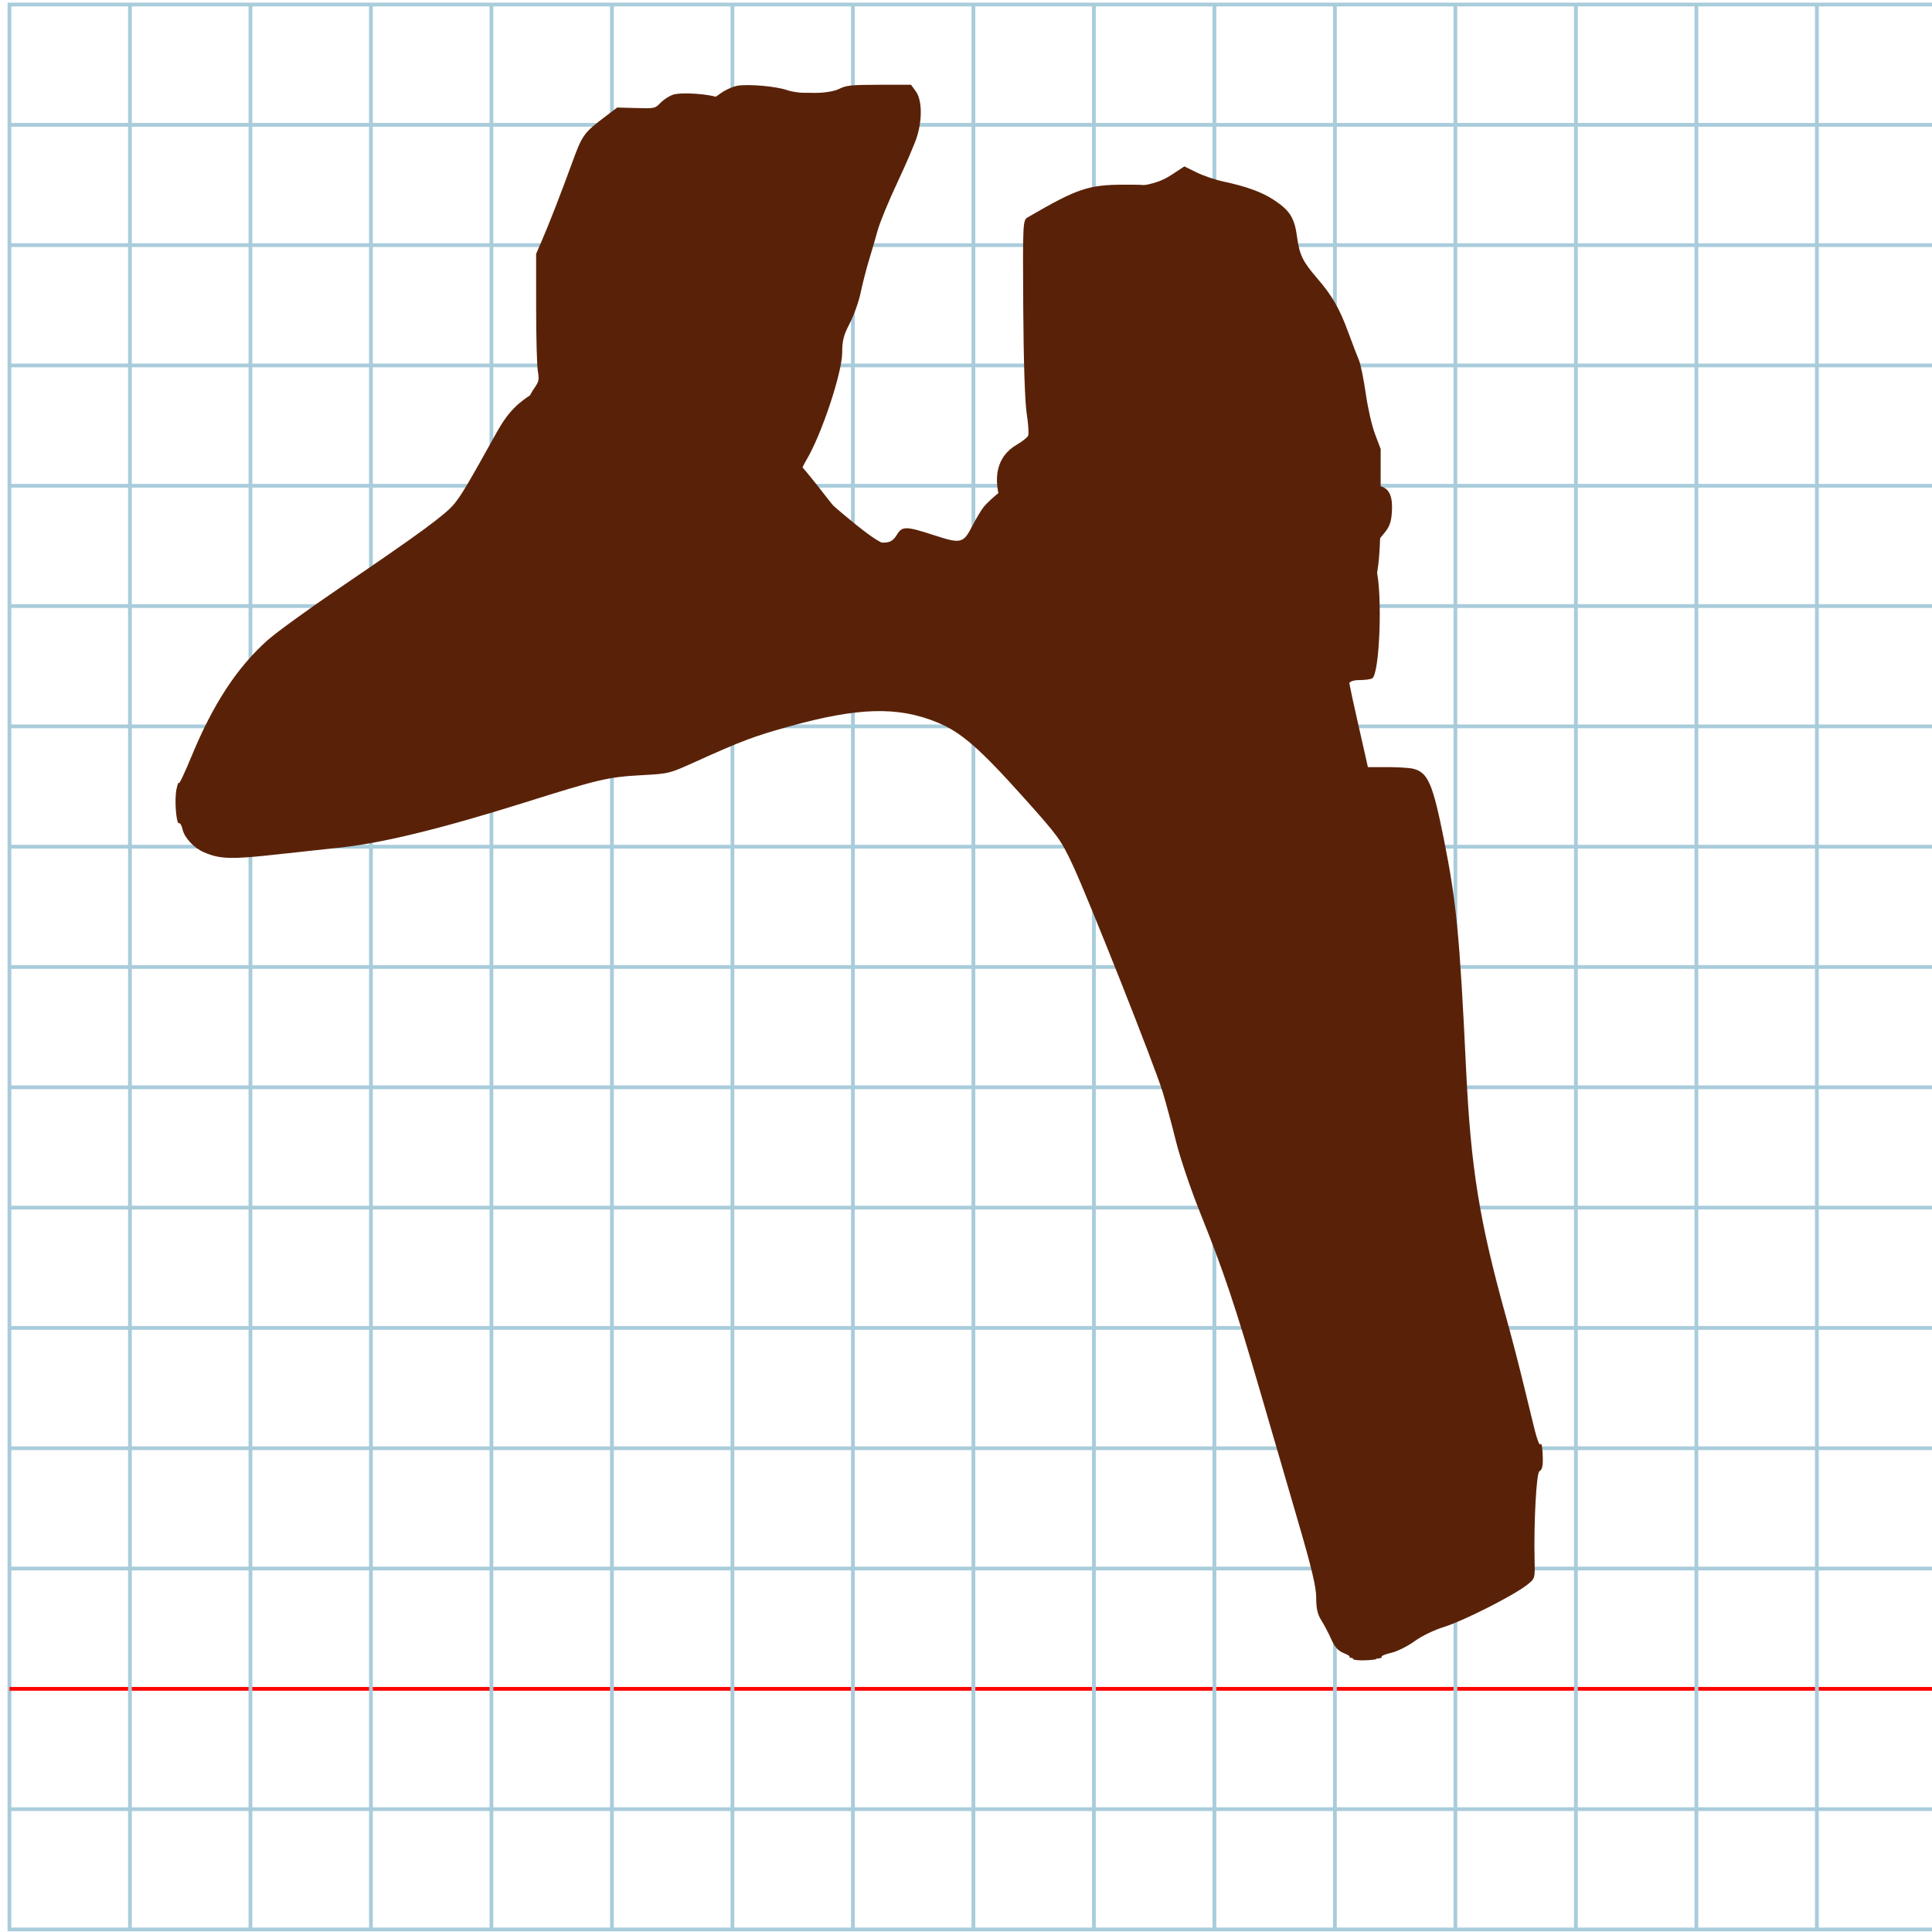 <?xml version="1.0" encoding="UTF-8" standalone="no"?>
<svg
   xmlns:dc="http://purl.org/dc/elements/1.1/"
   xmlns:cc="http://creativecommons.org/ns#"
   xmlns:rdf="http://www.w3.org/1999/02/22-rdf-syntax-ns#"
   xmlns:svg="http://www.w3.org/2000/svg"
   xmlns="http://www.w3.org/2000/svg"
   xmlns:sodipodi="http://sodipodi.sourceforge.net/DTD/sodipodi-0.dtd"
   xmlns:inkscape="http://www.inkscape.org/namespaces/inkscape"
   version="1.1"
   id="Layer_1"
   x="0px"
   y="0px"
   width="1066.667"
   height="1066.667"
   viewBox="0 0 1000 1000"
   enable-background="new 0 0 512 512"
   xml:space="preserve"
   inkscape:version="0.92.1 r15371"
   sodipodi:docname="dalhebrew-x5d3.svg"><title
   id="title3743">Sinai 357</title><defs
   id="defs70" /><sodipodi:namedview
   pagecolor="#ffffff"
   bordercolor="#666666"
   borderopacity="1"
   objecttolerance="10"
   gridtolerance="10"
   guidetolerance="10"
   inkscape:pageopacity="0"
   inkscape:pageshadow="2"
   inkscape:window-width="1152"
   inkscape:window-height="814"
   id="namedview68"
   showgrid="false"
   inkscape:zoom="0.19406249"
   inkscape:cx="-254.23147"
   inkscape:cy="810.54053"
   inkscape:window-x="-8"
   inkscape:window-y="-8"
   inkscape:window-maximized="1"
   inkscape:current-layer="Layer_1" />
   
	<g
   id="Grid"
   transform="matrix(1.949,0,0,1.946,4.894,2.337)">
		<rect
   x="0"
   stroke-miterlimit="10"
   width="512"
   height="512"
   id="rect4"
   y="0"
   style="fill:none;stroke:#a9ccdb;stroke-miterlimit:10" />
		<line
   stroke-miterlimit="10"
   x1="0"
   y1="32"
   x2="512"
   y2="32"
   id="line6"
   style="fill:none;stroke:#a9ccdb;stroke-miterlimit:10" />
		<line
   stroke-miterlimit="10"
   x1="0"
   y1="64"
   x2="512"
   y2="64"
   id="line8"
   style="fill:none;stroke:#a9ccdb;stroke-miterlimit:10" />
		<line
   stroke-miterlimit="10"
   x1="0"
   y1="96"
   x2="512"
   y2="96"
   id="line10"
   style="fill:none;stroke:#a9ccdb;stroke-miterlimit:10" />
		<line
   stroke-miterlimit="10"
   x1="0"
   y1="128"
   x2="512"
   y2="128"
   id="line12"
   style="fill:none;stroke:#a9ccdb;stroke-miterlimit:10" />
		<line
   stroke-miterlimit="10"
   x1="0"
   y1="160"
   x2="512"
   y2="160"
   id="line14"
   style="fill:none;stroke:#a9ccdb;stroke-miterlimit:10" />
		<line
   stroke-miterlimit="10"
   x1="0"
   y1="192"
   x2="512"
   y2="192"
   id="line16"
   style="fill:none;stroke:#a9ccdb;stroke-miterlimit:10" />
		<line
   stroke-miterlimit="10"
   x1="0"
   y1="224"
   x2="512"
   y2="224"
   id="line18"
   style="fill:none;stroke:#a9ccdb;stroke-miterlimit:10" />
		<line
   stroke-miterlimit="10"
   x1="0"
   y1="256"
   x2="512"
   y2="256"
   id="line20"
   style="fill:none;stroke:#a9ccdb;stroke-miterlimit:10" />
		<line
   stroke-miterlimit="10"
   x1="0"
   y1="288"
   x2="512"
   y2="288"
   id="line22"
   style="fill:none;stroke:#a9ccdb;stroke-miterlimit:10" />
		<line
   stroke-miterlimit="10"
   x1="0"
   y1="320"
   x2="512"
   y2="320"
   id="line24"
   style="fill:none;stroke:#a9ccdb;stroke-miterlimit:10" />
		<line
   stroke-miterlimit="10"
   x1="0"
   y1="352"
   x2="512"
   y2="352"
   id="line26"
   style="fill:none;stroke:#a9ccdb;stroke-miterlimit:10" />
		<line
   stroke-miterlimit="10"
   x1="0"
   y1="384"
   x2="512"
   y2="384"
   id="line28"
   style="fill:none;stroke:#a9ccdb;stroke-miterlimit:10" />
		<line
   stroke-miterlimit="10"
   x1="0"
   y1="416"
   x2="512"
   y2="416"
   id="line30"
   style="fill:none;stroke:#a9ccdb;stroke-miterlimit:10" />
		<line
   stroke-miterlimit="10"
   x1="0"
   y1="448"
   x2="512"
   y2="448"
   id="line32"
   style="fill:none;stroke:#ff0000;stroke-miterlimit:10" />
		<line
   stroke-miterlimit="10"
   x1="0"
   y1="480"
   x2="512"
   y2="480"
   id="line34"
   style="fill:none;stroke:#a9ccdb;stroke-miterlimit:10" />
		<line
   stroke-miterlimit="10"
   x1="32"
   y1="0"
   x2="32"
   y2="512"
   id="line36"
   style="fill:none;stroke:#a9ccdb;stroke-miterlimit:10" />
		<line
   stroke-miterlimit="10"
   x1="64"
   y1="0"
   x2="64"
   y2="512"
   id="line38"
   style="fill:none;stroke:#a9ccdb;stroke-miterlimit:10" />
		<line
   stroke-miterlimit="10"
   x1="96"
   y1="0"
   x2="96"
   y2="512"
   id="line40"
   style="fill:none;stroke:#a9ccdb;stroke-miterlimit:10" />
		<line
   stroke-miterlimit="10"
   x1="128"
   y1="0"
   x2="128"
   y2="512"
   id="line42"
   style="fill:none;stroke:#a9ccdb;stroke-miterlimit:10" />
		<line
   stroke-miterlimit="10"
   x1="160"
   y1="0"
   x2="160"
   y2="512"
   id="line44"
   style="fill:none;stroke:#a9ccdb;stroke-miterlimit:10" />
		<line
   stroke-miterlimit="10"
   x1="192"
   y1="0"
   x2="192"
   y2="512"
   id="line46"
   style="fill:none;stroke:#a9ccdb;stroke-miterlimit:10" />
		<line
   stroke-miterlimit="10"
   x1="224"
   y1="0"
   x2="224"
   y2="512"
   id="line48"
   style="fill:none;stroke:#a9ccdb;stroke-miterlimit:10" />
		<line
   stroke-miterlimit="10"
   x1="256"
   y1="0"
   x2="256"
   y2="512"
   id="line50"
   style="fill:none;stroke:#a9ccdb;stroke-miterlimit:10" />
		<line
   stroke-miterlimit="10"
   x1="288"
   y1="0"
   x2="288"
   y2="512"
   id="line52"
   style="fill:none;stroke:#a9ccdb;stroke-miterlimit:10" />
		<line
   stroke-miterlimit="10"
   x1="320"
   y1="0"
   x2="320"
   y2="512"
   id="line54"
   style="fill:none;stroke:#a9ccdb;stroke-miterlimit:10" />
		<line
   stroke-miterlimit="10"
   x1="352"
   y1="0"
   x2="352"
   y2="512"
   id="line56"
   style="fill:none;stroke:#a9ccdb;stroke-miterlimit:10" />
		<line
   stroke-miterlimit="10"
   x1="384"
   y1="0"
   x2="384"
   y2="512"
   id="line58"
   style="fill:none;stroke:#a9ccdb;stroke-miterlimit:10" />
		<line
   stroke-miterlimit="10"
   x1="416"
   y1="0"
   x2="416"
   y2="512"
   id="line60"
   style="fill:none;stroke:#a9ccdb;stroke-miterlimit:10" />
		<line
   stroke-miterlimit="10"
   x1="448"
   y1="0"
   x2="448"
   y2="512"
   id="line62"
   style="fill:none;stroke:#a9ccdb;stroke-miterlimit:10" />
		<line
   stroke-miterlimit="10"
   x1="480"
   y1="0"
   x2="480"
   y2="512"
   id="line64"
   style="fill:none;stroke:#a9ccdb;stroke-miterlimit:10" />
	</g>

	 
<g
   id="g114"
   transform="matrix(0.819,0,0,0.808,2959.637,-509.67)"><path
     style="fill:#592208;stroke-width:1.25"
     d="m -2756.053,1694.239 c -2.732,-0.311 -3.205,-0.701 -1.875,-1.543 1.484,-0.939 1.445,-1.13 -0.238,-1.146 -3.712,-0.035 -8.521,-5.062 -9.948,-10.399 -0.771,-2.885 -2.713,-8.058 -4.314,-11.495 -2.085,-4.476 -3.142,-9.62 -3.724,-18.125 -0.494,-7.218 -3.451,-23.395 -7.54,-41.25 -3.7,-16.156 -11.026,-48.781 -16.278,-72.5 -15.643,-70.642 -22.324,-96.518 -36.956,-143.125 -4.101,-13.062 -9.357,-33.312 -11.68,-45 -6.044,-30.407 -10.981,-50.319 -16.735,-67.5 -2.763,-8.25 -9.8,-30.75 -15.638,-50 -18.212,-60.053 -25.87,-81.169 -32.957,-90.871 -2.663,-3.646 -9.742,-13.773 -15.73,-22.504 -14.227,-20.743 -26.8,-35.896 -34.437,-41.501 -18.428,-13.527 -39.552,-16.058 -67.69,-8.108 -9.144,2.583 -10.715,2.624 -70.139,1.799 l -60.786,-0.843 -11.509,4.445 c -6.33,2.445 -16.101,6.931 -21.714,9.969 -13.461,7.286 -49.781,22.557 -63.252,26.595 -10.415,3.122 -11.9,3.224 -55.197,3.795 -43.887,0.579 -44.582,0.548 -50.966,-2.198 -11.142,-4.793 -14.427,-10.746 -15.952,-28.909 -1.321,-15.738 6.351,-43.792 16.104,-58.881 11.39,-17.623 21.882,-27.34 62.184,-57.588 33.107,-24.849 46.252,-36.206 46.245,-39.956 -0.01,-3.712 -3.21,-8.526 -12.941,-19.44 -11.902,-13.35 -13.074,-18.673 -6.294,-28.584 2.897,-4.235 3.121,-5.361 2.179,-10.97 -0.577,-3.438 -1.053,-21.719 -1.057,-40.625 l -0.01,-34.375 3.462,-8.125 c 4.852,-11.386 12.081,-30.208 19.203,-50 6.532,-18.151 7.362,-19.323 21.262,-30 l 7.323,-5.625 11.925,0.343 c 11.808,0.339 11.96,0.306 15.519,-3.409 1.977,-2.063 5.525,-4.389 7.886,-5.168 5.328,-1.758 24.042,-0.398 28.821,2.095 2.144,1.119 7.4,1.749 14.6,1.751 9.046,0.002 12.052,-0.486 15.343,-2.492 3.549,-2.164 6.303,-2.495 20.744,-2.495 18.896,0 19.458,0.253 22.036,9.931 2.77,10.4 0.185,21.456 -13.168,56.319 -4.345,11.344 -8.815,24.562 -9.934,29.375 -1.119,4.812 -3.389,14.094 -5.046,20.625 -1.657,6.531 -3.63,16.094 -4.385,21.25 -0.755,5.156 -3.397,14.437 -5.871,20.625 -3.836,9.592 -4.584,13.104 -5.075,23.83 -1.057,23.078 3.994,35.58 23.134,57.26 2.957,3.349 10.114,12.349 15.906,20 5.791,7.651 13.621,16.947 17.399,20.658 5.695,5.594 7.9,6.912 12.893,7.709 8.261,1.318 11.126,0.385 14.055,-4.579 3.272,-5.545 5.749,-5.508 23.449,0.348 17.108,5.66 18.513,5.306 24.279,-6.117 2.181,-4.322 5.342,-9.662 7.023,-11.866 3.927,-5.149 18.316,-16.782 24.936,-20.16 2.898,-1.479 7.149,-5.371 9.782,-8.957 2.561,-3.488 6.816,-7.444 9.455,-8.791 3.577,-1.825 5.168,-3.643 6.248,-7.141 0.811,-2.628 1.863,-18.995 2.391,-37.193 0.519,-17.875 1.019,-32.653 1.112,-32.84 0.093,-0.187 2.412,-2.774 5.154,-5.748 9.635,-10.453 10.664,-17.53 5.64,-38.79 -4.625,-19.573 -4.56,-19.963 4.804,-28.848 11.183,-10.611 19.517,-15.231 31.988,-17.732 7.952,-1.595 12.217,-3.282 17.913,-7.085 l 7.475,-4.992 7.66,3.833 c 4.213,2.108 11.879,4.752 17.035,5.876 14.977,3.263 24.52,6.819 32.208,12 9.793,6.6 12.716,11.365 14.297,23.309 1.54,11.632 3.577,15.912 12.627,26.528 9.588,11.246 14.14,19.252 19.769,34.769 2.688,7.409 5.723,15.44 6.744,17.846 1.021,2.406 2.951,11.969 4.289,21.25 1.447,10.038 3.852,20.673 5.936,26.25 l 3.503,9.375 -0.022,33.75 c -0.031,47.683 -2.391,58.503 -15.014,68.847 -7.252,5.942 -8.556,10.32 -7.754,26.019 0.474,9.274 2.828,22.273 8.853,48.884 11.874,52.444 21.449,98.734 35.809,173.125 15.544,80.524 22.338,113.892 34.996,171.875 7.923,36.291 20.349,98.308 22.918,114.375 0.459,2.871 0.528,2.82 0.846,-0.625 0.236,-2.556 0.611,-1.562 1.179,3.125 0.951,7.851 0.297,13.648 -1.257,11.134 -1.724,-2.79 -3.357,6.483 -2.112,11.991 0.622,2.75 0.73,7.812 0.24,11.25 -0.49,3.438 -0.986,15.601 -1.101,27.03 -0.168,16.586 -0.61,21.389 -2.188,23.799 -3.155,4.816 -32.997,24.683 -44.049,29.325 -6.127,2.574 -12.935,6.674 -17.327,10.435 -6.683,5.722 -12.777,8.576 -19.015,8.904 -2.044,0.108 -1.93,0.299 0.625,1.049 2.778,0.816 2.57,0.976 -1.875,1.438 -2.75,0.286 -6.645,0.333 -8.655,0.103 z"
     id="path116"
     inkscape:connector-curvature="0" /></g><g
   id="g132"
   transform="matrix(1.017,0,0,0.853,1776.252,-288.564)"><path
     style="fill:#592208;stroke-width:1.25"
     d="m -1057.304,1344.73 c -2.062,-0.523 -3.188,-1.03 -2.5,-1.127 0.688,-0.097 -0.561,-1.069 -2.774,-2.16 -3.037,-1.498 -4.634,-3.613 -6.51,-8.628 -1.367,-3.654 -3.634,-8.787 -5.038,-11.406 -1.873,-3.495 -2.553,-7.091 -2.553,-13.508 0,-6.651 -2.241,-17.883 -9.356,-46.894 -5.146,-20.981 -13.825,-56.482 -19.286,-78.89 -12.286,-50.412 -18.679,-73.124 -30.049,-106.758 -4.995,-14.776 -10.515,-34.136 -12.628,-44.292 -2.065,-9.923 -5.118,-23.423 -6.785,-30 -4.002,-15.786 -37.827,-117.552 -45.874,-138.018 -5.984,-15.218 -7.282,-17.348 -24.77,-40.625 -22.668,-30.173 -31.959,-39.812 -44.13,-45.781 -20.098,-9.857 -40.443,-9.164 -75.71,2.579 -17.699,5.893 -24.008,8.729 -46.997,21.125 -13.707,7.391 -13.714,7.393 -27.5,8.305 -17.436,1.153 -21.599,2.31 -59.866,16.641 -43.123,16.15 -73.606,24.951 -95.174,27.477 -3.438,0.403 -16.808,2.134 -29.711,3.848 -24.514,3.255 -30.03,3.076 -38.393,-1.248 -4.974,-2.572 -9.79,-8.759 -10.734,-13.787 -0.447,-2.38 -1.236,-4.065 -1.755,-3.744 -1.469,0.908 -2.465,-14.329 -1.347,-20.605 0.551,-3.094 1.09,-4.781 1.197,-3.75 0.107,1.031 2.986,-6.207 6.397,-16.085 10.975,-31.785 23.093,-53.885 38.685,-70.553 4.315,-4.613 20.854,-18.923 36.753,-31.801 40.776,-33.026 53.784,-44.399 58.313,-50.982 3.672,-5.337 6.777,-11.568 21.598,-43.336 6.525,-13.987 12.295,-20.342 25.701,-28.306 14.792,-8.788 14.133,-6.652 13.544,-43.876 -0.278,-17.565 -0.076,-35.121 0.45,-39.013 0.525,-3.892 3.596,-13.454 6.823,-21.25 3.227,-7.796 7.74,-19.517 10.029,-26.049 8.683,-24.78 10.877,-29.054 17.003,-33.125 3.104,-2.062 7.503,-5.324 9.776,-7.249 3.933,-3.329 4.659,-3.48 15.004,-3.125 10.675,0.367 10.953,0.301 15.43,-3.627 2.507,-2.2 6.549,-4.374 8.982,-4.831 5.704,-1.07 19.659,0.429 25.079,2.693 6.515,2.722 21.526,2.302 26.518,-0.741 3.536,-2.156 6.303,-2.495 20.331,-2.495 h 16.238 l 2.477,4.062 c 3.079,5.049 3.323,16.722 0.573,27.336 -1.052,4.061 -5.517,16.518 -9.922,27.68 -4.405,11.163 -8.928,24.234 -10.051,29.046 -1.124,4.812 -3.151,13.095 -4.506,18.406 -1.355,5.311 -3.253,14.148 -4.218,19.637 -0.965,5.49 -3.473,13.895 -5.572,18.678 -3.075,7.007 -3.817,10.413 -3.817,17.529 0,12.348 -10.563,50.163 -18.268,65.395 -1.64,3.243 -2.982,6.959 -2.982,8.259 0,2.69 28.647,32.497 37.908,39.444 5.03,3.773 7.058,4.526 12.196,4.526 3.389,0 11.881,0.859 18.87,1.909 13.264,1.992 13.942,1.854 16.488,-3.366 0.792,-1.624 5.167,-4.858 9.864,-7.293 4.643,-2.406 8.71,-5.219 9.04,-6.25 0.33,-1.031 -0.514,-5.531 -1.874,-10 -5.069,-16.655 -2.358,-29.734 7.583,-36.585 2.761,-1.903 5.37,-4.37 5.797,-5.483 0.427,-1.113 0.102,-7.15 -0.722,-13.415 -0.917,-6.971 -1.601,-31.944 -1.762,-64.346 -0.257,-51.695 -0.204,-52.995 2.237,-54.691 25.352,-17.611 30.944,-19.855 49.469,-19.855 13.022,0 13.376,0.078 23.75,5.249 14.319,7.138 20.608,13.056 41.445,39.005 15.293,19.044 19.629,25.496 29.993,44.629 6.663,12.301 13.775,26.397 15.803,31.324 2.028,4.927 5.115,11.395 6.861,14.375 4.604,7.858 7.054,18.759 7.054,31.387 0,12.144 1.095,15.433 5.723,17.193 4.172,1.586 5.835,6.586 5.267,15.837 -0.383,6.245 -1.239,8.812 -4.405,13.22 -5.357,7.459 -5.894,10.58 -3.578,20.766 3.332,14.652 1.819,64.142 -2.037,66.588 -0.878,0.557 -3.686,1.022 -6.24,1.032 -3.299,0.014 -5.018,0.719 -5.938,2.437 -2.51,4.69 -0.677,46.199 2.165,49.041 1.1,1.1 5.455,1.505 14.372,1.337 7.037,-0.133 14.576,0.337 16.754,1.044 7.321,2.377 9.722,9.015 15.337,42.409 6.456,38.398 8.089,58.524 11.363,140 2.413,60.061 6.757,92.091 20.428,150.625 2.409,10.312 6.158,27.469 8.333,38.125 2.175,10.656 4.937,24.132 6.139,29.946 1.202,5.814 2.508,9.752 2.902,8.75 0.394,-1.002 0.864,0.71 1.044,3.804 0.496,8.512 0.119,11.573 -1.553,12.607 -1.537,0.95 -2.904,31.723 -2.431,54.693 0.213,10.347 0.183,10.454 -4.018,14.375 -6.787,6.335 -32.244,21.707 -41.83,25.261 -5.354,1.985 -11.368,5.45 -15.336,8.836 -3.712,3.168 -8.854,6.194 -11.921,7.014 -2.967,0.793 -5.113,1.897 -4.769,2.453 0.344,0.556 -1.05,1.011 -3.097,1.011 -2.047,0 -4.471,0.213 -5.386,0.473 -0.916,0.26 -3.352,0.046 -5.415,-0.477 z"
     id="path134"
     inkscape:connector-curvature="0" /></g></svg>